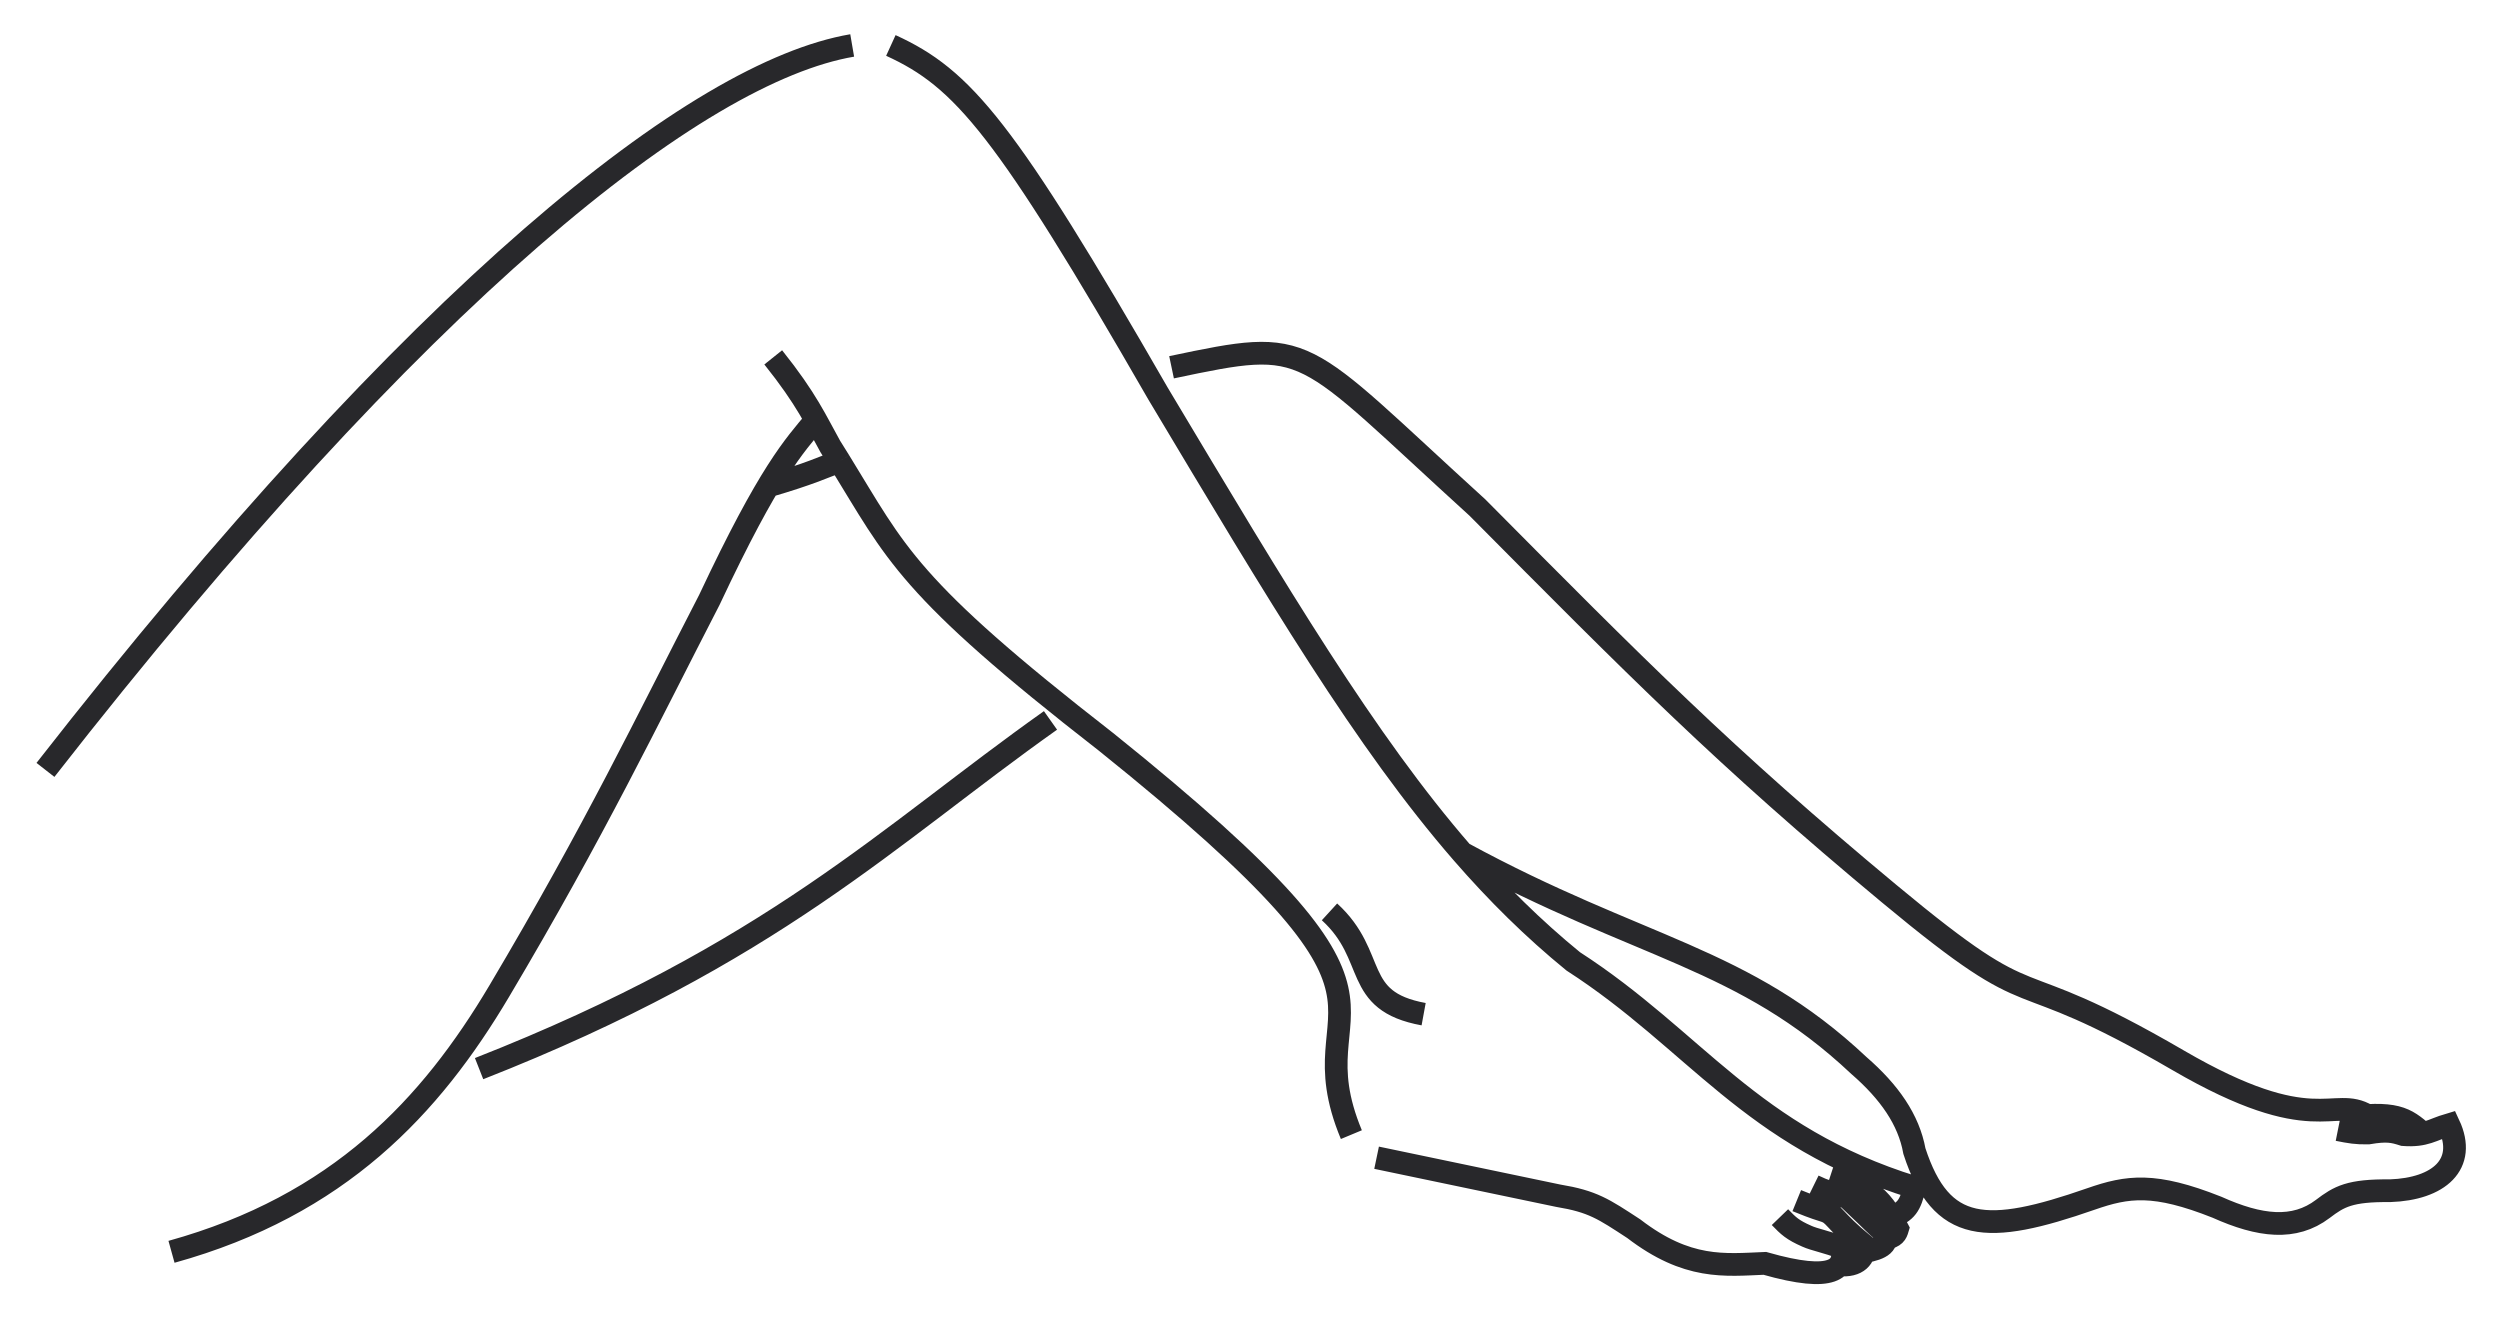 <svg width="55" height="29" viewBox="0 0 55 29" fill="none" xmlns="http://www.w3.org/2000/svg">
<path d="M3.773 27.54C7.457 26.518 9.477 24.342 10.983 21.805C13.097 18.245 14.237 15.849 15.605 13.199C16.936 10.367 17.468 9.819 17.948 9.238M17.011 7.862C17.754 8.791 17.954 9.264 18.266 9.822C18.337 9.935 18.405 10.044 18.47 10.149M29.73 24.962C28.399 21.767 32.023 22.493 24.332 16.321C19.938 12.904 19.721 12.178 18.47 10.149M29.249 20.061C30.322 21.041 29.73 22.021 31.32 22.312M10.54 23.51C17.011 20.968 19.525 18.39 23.111 15.849M16.899 10.693C17.849 10.414 18.077 10.291 18.47 10.149M1 16.938C9.246 6.373 15.347 1.581 18.748 1M19.599 1C21.189 1.726 22.113 2.815 25.478 8.661C28.14 13.114 30.043 16.314 32.17 18.764M41.599 26.777C41.932 26.668 42.029 26.517 42.117 26.124C38.493 24.998 37.31 22.892 34.611 21.15C33.737 20.437 32.939 19.649 32.17 18.764M40.268 25.87C41.045 26.124 41.34 26.233 41.747 27.031C41.714 27.143 41.685 27.201 41.488 27.249M39.898 26.087C40.12 26.196 40.342 26.269 40.638 26.341C41.353 27.016 41.23 26.922 41.451 27.104C41.562 27.358 41.409 27.467 41.003 27.54M39.529 26.414C39.703 26.485 39.889 26.561 40.12 26.632C40.379 26.711 40.305 26.814 41.008 27.394C41.044 27.661 40.86 27.866 40.47 27.825M30.285 25.47L34.278 26.305C35.043 26.432 35.276 26.596 35.942 27.031C37.125 27.939 37.939 27.83 38.826 27.794C40.361 28.232 40.601 27.903 40.527 27.451C40.194 27.322 39.917 27.273 39.751 27.197C39.435 27.058 39.348 26.973 39.159 26.777M25.774 8.08C28.88 7.426 28.51 7.535 32.503 11.166C35.978 14.667 37.924 16.637 41.562 19.661C45.075 22.581 43.967 21.027 47.922 23.328C50.917 25.071 51.324 24.091 52.081 24.541M51.509 24.599C52.715 24.436 52.914 24.599 53.309 24.937M51.435 24.853C51.695 24.905 51.841 24.932 52.1 24.926C52.514 24.856 52.65 24.89 52.877 24.962C53.358 24.998 53.505 24.853 53.875 24.744C54.282 25.615 53.653 26.16 52.581 26.196C51.693 26.187 51.461 26.323 51.102 26.596C50.474 27.072 49.717 26.983 48.773 26.559C47.395 26.012 46.811 26.095 45.999 26.378C43.707 27.177 42.709 27.14 42.117 25.325C41.992 24.631 41.564 24.021 40.897 23.442C38.346 21.041 36.09 20.896 32.17 18.764" stroke="#28282B" stroke-width="0.5"/>
</svg>
